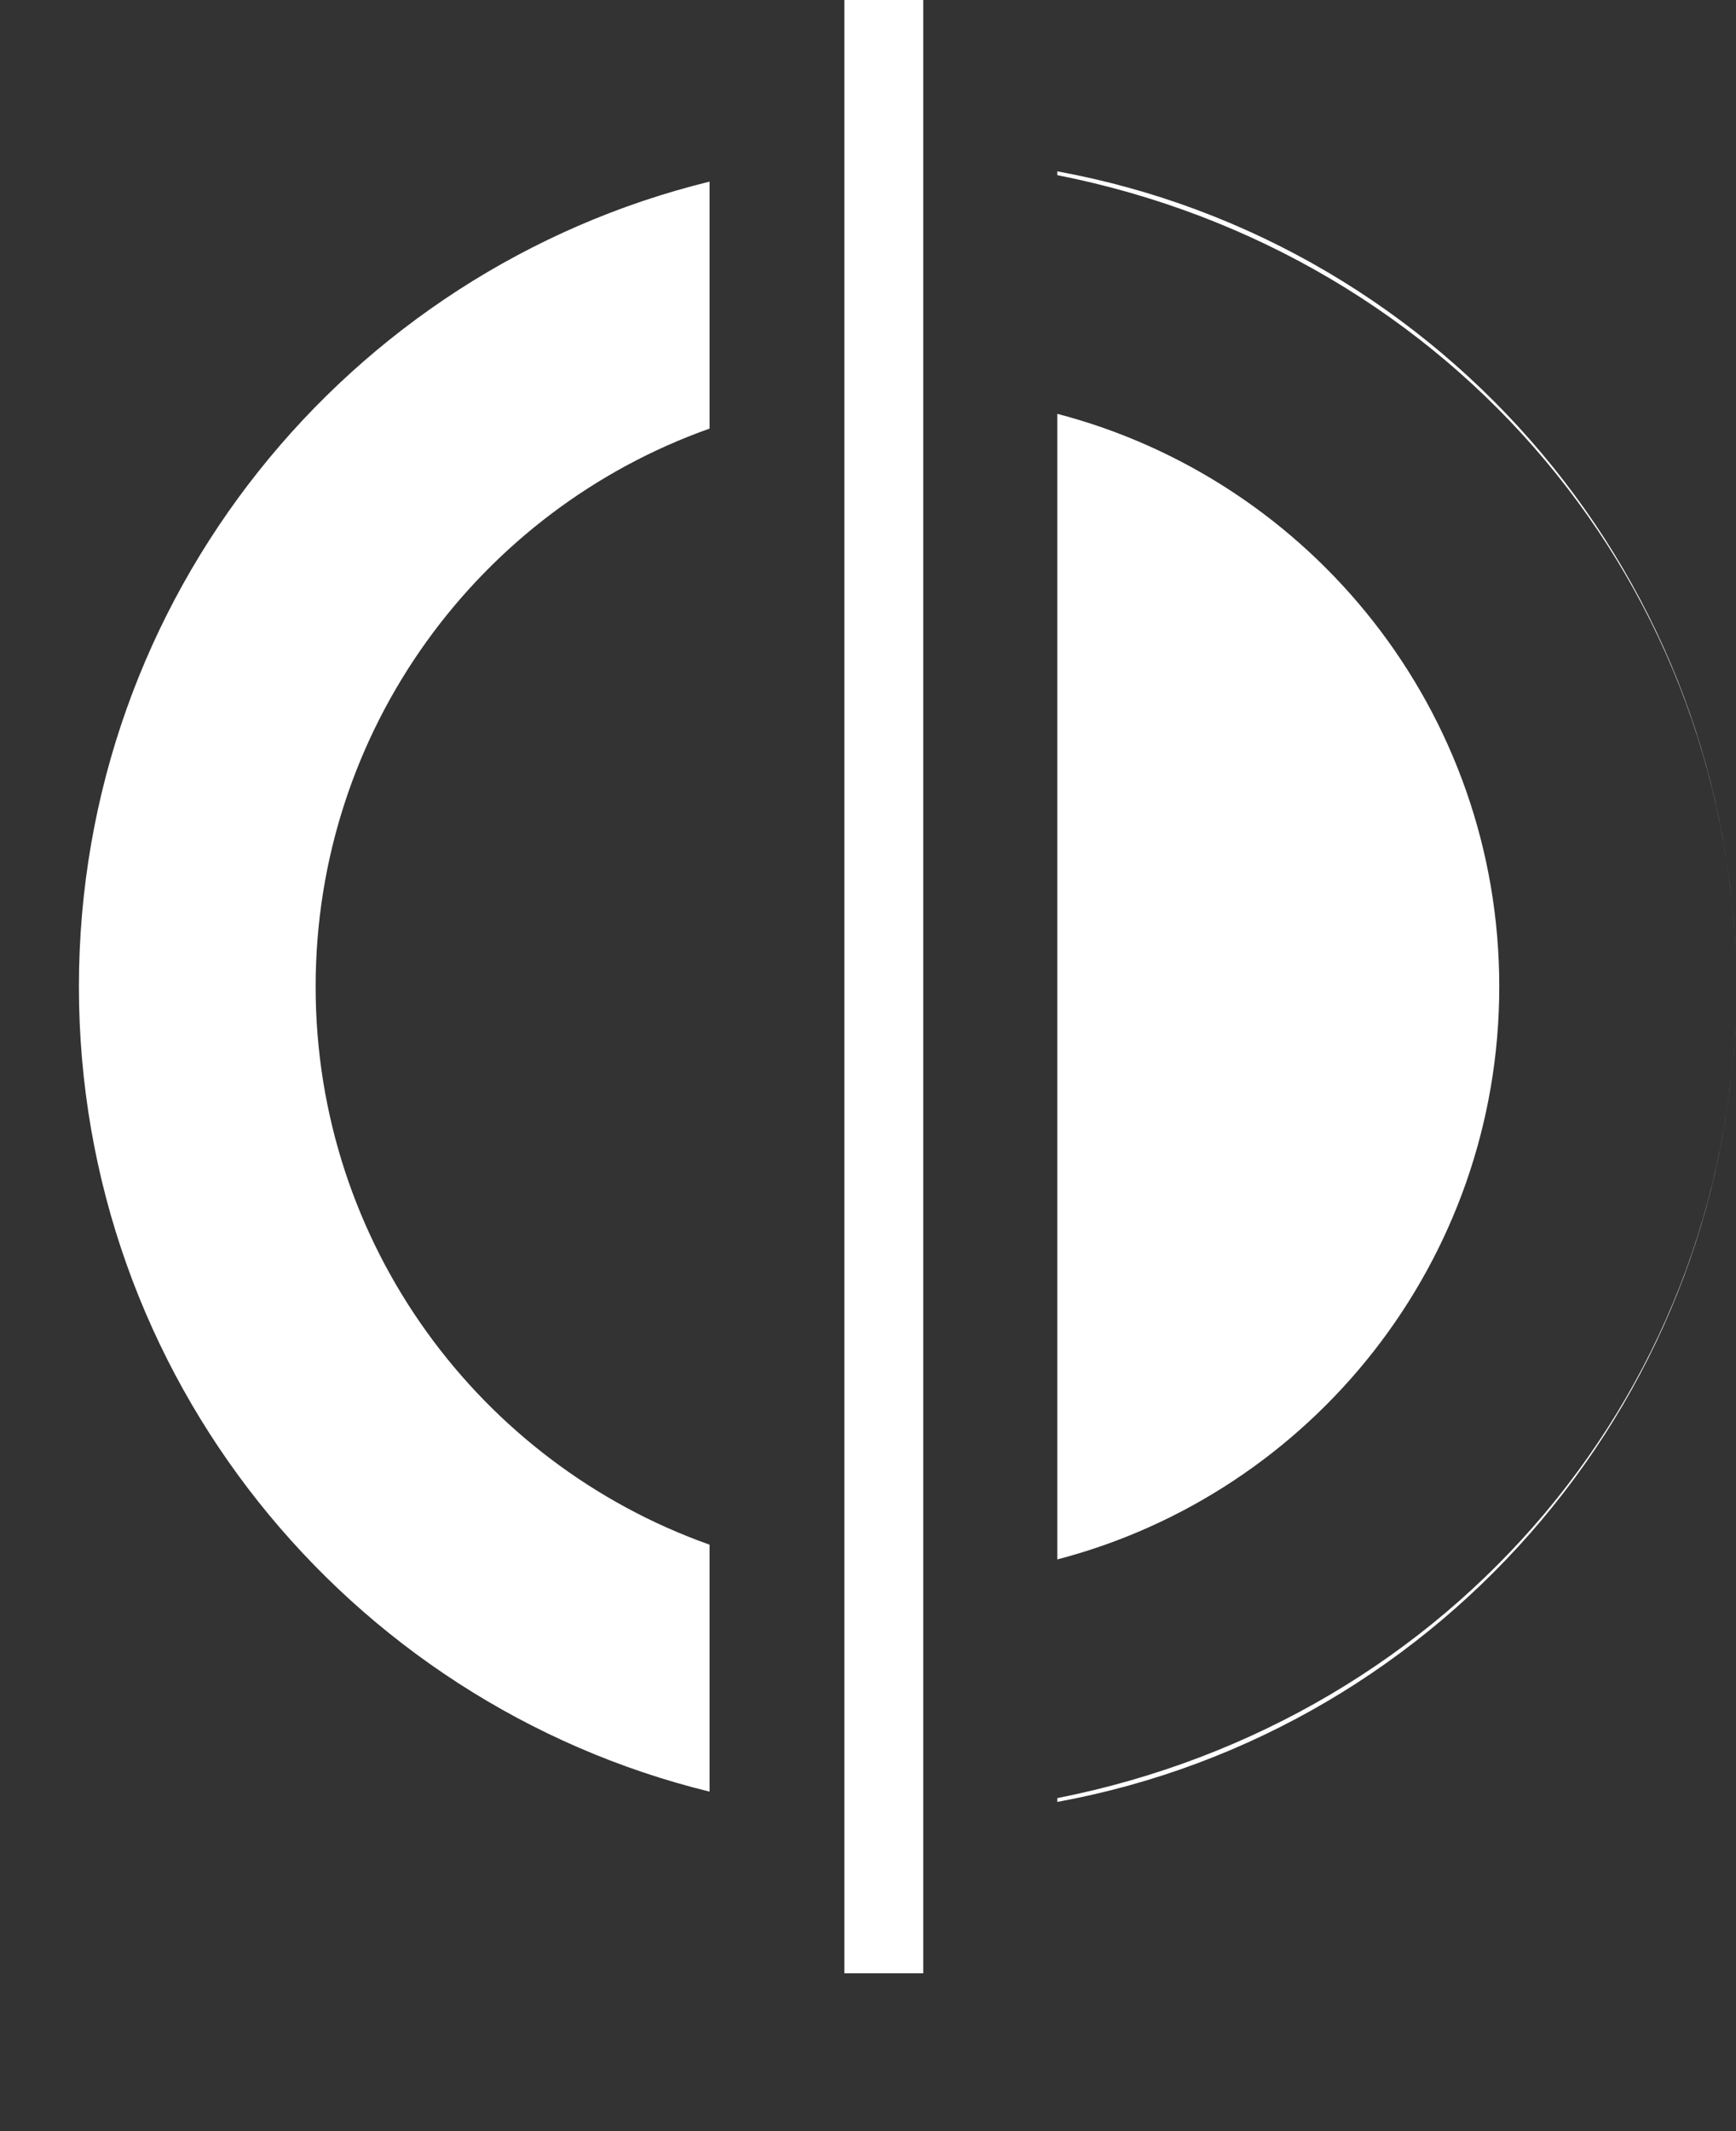 <?xml version="1.0" encoding="UTF-8" standalone="no"?>
<svg width="22px" height="27px" viewBox="0 0 22 27" version="1.1" xmlns="http://www.w3.org/2000/svg" xmlns:xlink="http://www.w3.org/1999/xlink" xmlns:sketch="http://www.bohemiancoding.com/sketch/ns">
    <rect x="0" y="0" width="22" height="27" fill="#333333" stroke="none"/>
    <!-- Generator: Sketch 3.5.1 (25234) - http://www.bohemiancoding.com/sketch -->
    <title>Invert</title>
    <desc>Created with Sketch.</desc>
    <defs></defs>
    <g id="Welcome" stroke="none" stroke-width="1" fill="none" fill-rule="evenodd" sketch:type="MSPage">
        <g id="Icons" sketch:type="MSArtboardGroup" transform="translate(-528, -200)" fill="#FFFFFF">
            <g id="Group-3-Copy-13" sketch:type="MSLayerGroup" transform="translate(539, 212) scale(-1, 1) translate(-539, -212) translate(519, 192)">
                <path d="M17.601,30.829 C12.708,29.935 9,25.65 9,20.5 C9,15.35 12.708,11.065 17.601,10.171 L17.601,10.219 C12.585,11.21 9,15.436 9,20.5 C9,25.564 12.585,29.79 17.601,30.781 L17.601,30.829 Z M22.008,10.301 C26.596,11.426 30,15.566 30,20.5 C30,25.434 26.596,29.574 22.008,30.699 L22.008,27.57 C24.917,26.538 27,23.762 27,20.5 C27,17.238 24.917,14.462 22.008,13.43 L22.008,10.301 Z M17.601,27.757 C14.378,26.916 12,23.986 12,20.5 C12,17.014 14.378,14.084 17.601,13.243 L17.601,27.757 Z M19.3,8 L19.3,33 L20.3,33 L20.3,8 L19.3,8 L19.3,8 Z" id="Invert" sketch:type="MSShapeGroup"></path>
            </g>
        </g>
    </g>
</svg>